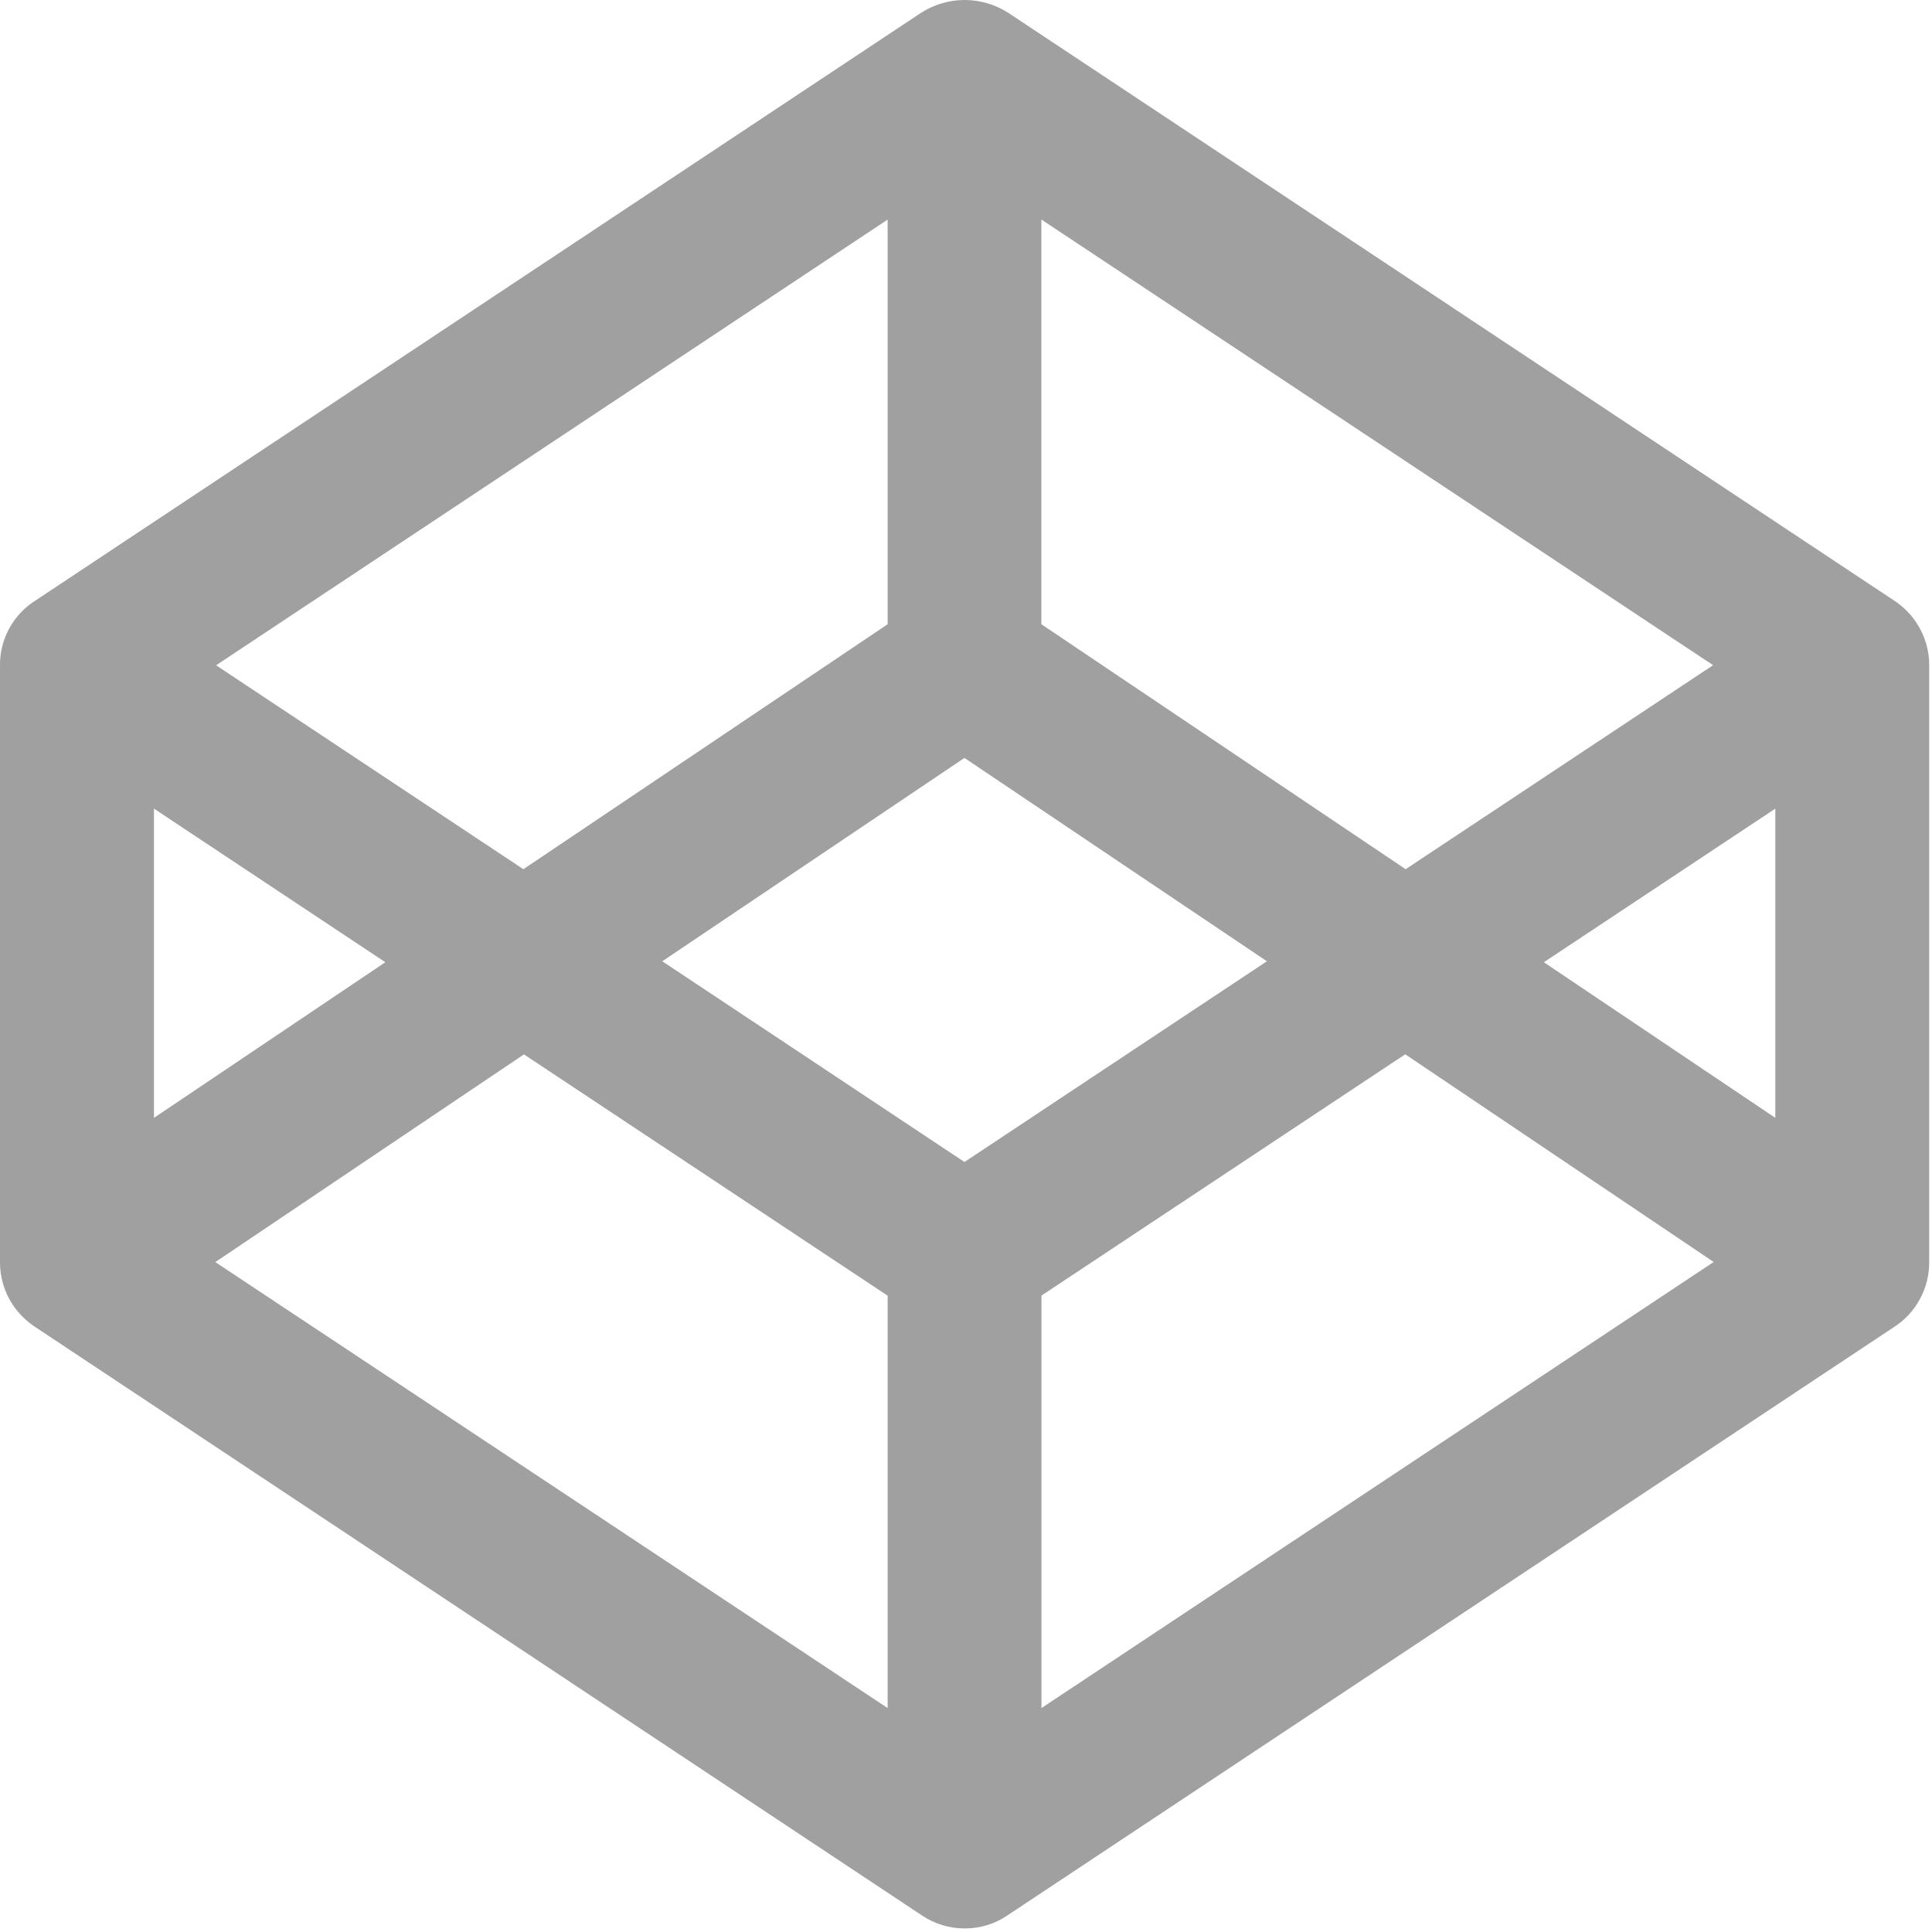 <svg width="20" height="20" viewBox="0 0 20 20" fill="a0a0a0" xmlns="http://www.w3.org/2000/svg">
<path d="M19.838 6.445C19.838 6.444 19.837 6.444 19.838 6.445L19.835 6.441L19.834 6.44V6.439C19.772 6.348 19.692 6.27 19.599 6.211L10.435 0.131C10.301 0.046 10.145 0 9.986 0C9.827 0 9.671 0.046 9.537 0.131L0.371 6.214C0.255 6.286 0.16 6.387 0.095 6.507C0.03 6.626 -0.003 6.761 0 6.897V13.057C-0.002 13.216 0.043 13.373 0.131 13.505V13.506L0.133 13.508L0.143 13.523V13.525H0.144L0.145 13.526L0.146 13.527C0.209 13.615 0.286 13.687 0.372 13.742L9.537 19.824C9.669 19.915 9.825 19.963 9.985 19.963C10.146 19.964 10.303 19.916 10.435 19.824L19.6 13.742C19.716 13.669 19.81 13.568 19.875 13.448C19.94 13.328 19.973 13.194 19.971 13.057V6.897C19.974 6.737 19.927 6.579 19.838 6.445V6.445ZM10.781 2.273L17.734 6.886L14.551 8.998L10.78 6.462V2.273H10.781ZM9.189 2.273V6.462L5.418 8.998L2.237 6.887L9.189 2.273V2.273ZM1.594 8.371L3.989 9.961L1.594 11.572V8.371V8.371ZM9.189 17.682L2.229 13.065L5.424 10.915L9.189 13.413V17.682ZM9.984 12.029L6.856 9.951L9.984 7.846L13.115 9.951L9.984 12.029ZM10.781 17.682V13.412L14.547 10.914L17.74 13.064L10.781 17.682V17.682ZM18.378 11.572L15.982 9.961L18.378 8.371V11.572Z" fill="#a0a0a0"/>
</svg>
